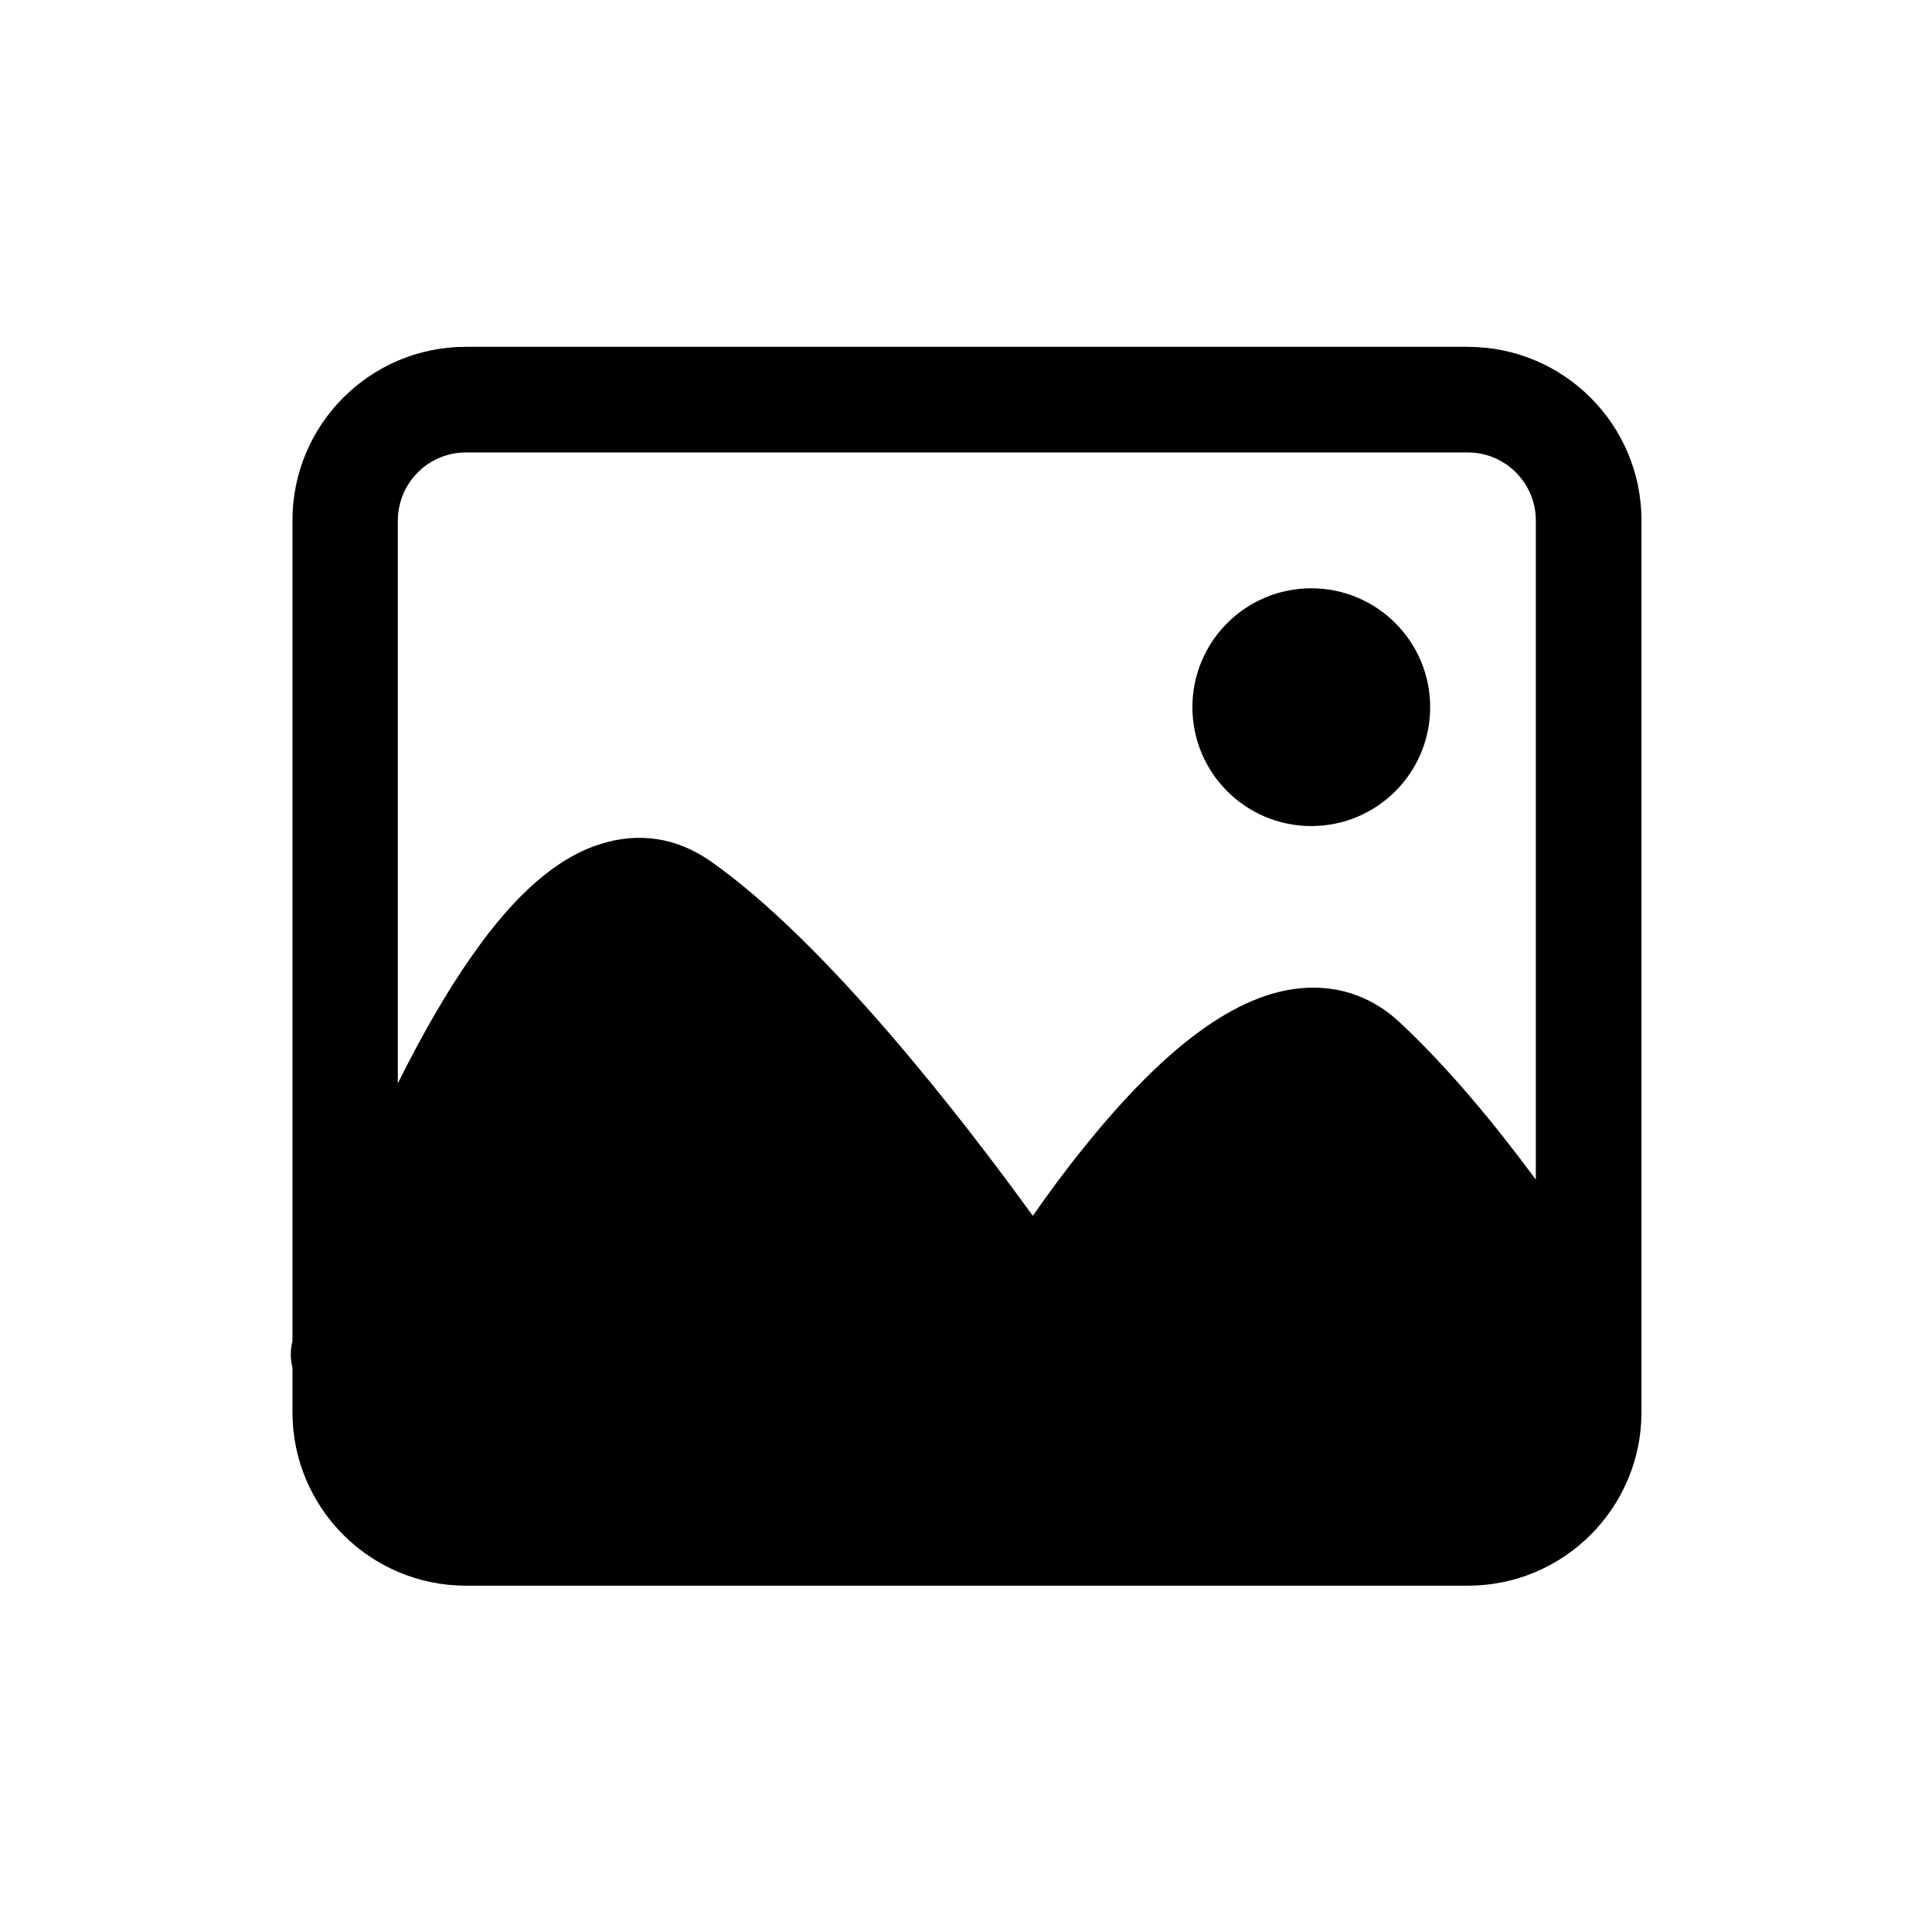 <!-- Generated by IcoMoon.io -->
<svg version="1.1" xmlns="http://www.w3.org/2000/svg" width="32" height="32" viewBox="0 0 32 32">
<title>tupian1</title>
<path d="M24.313 5.744h-16.594c-1.588 0-2.875 1.287-2.875 2.875v13.594c-0.037 0.15-0.037 0.294 0 0.438v0.738c0 1.587 1.287 2.875 2.875 2.875h16.594c1.587 0 2.875-1.288 2.875-2.875v-14.769c0-1.588-1.288-2.875-2.875-2.875zM7.719 7.494h16.594c0.619 0 1.125 0.506 1.125 1.125v10.919c-0.65-0.881-1.438-1.844-2.256-2.606-0.488-0.456-1.094-0.644-1.756-0.55-1.044 0.15-2.188 1.019-3.494 2.65-0.313 0.387-0.594 0.775-0.825 1.106-1.15-1.587-3.412-4.519-5.331-5.869-0.569-0.4-1.206-0.494-1.856-0.281-0.706 0.231-1.394 0.831-2.094 1.831-0.406 0.575-0.819 1.287-1.237 2.125v-9.325c0.006-0.625 0.506-1.125 1.131-1.125zM19.75 11.713c0 1.087 0.881 1.969 1.969 1.969s1.969-0.881 1.969-1.969v0c0-1.087-0.881-1.969-1.969-1.969s-1.969 0.881-1.969 1.969v0z"></path>
</svg>
